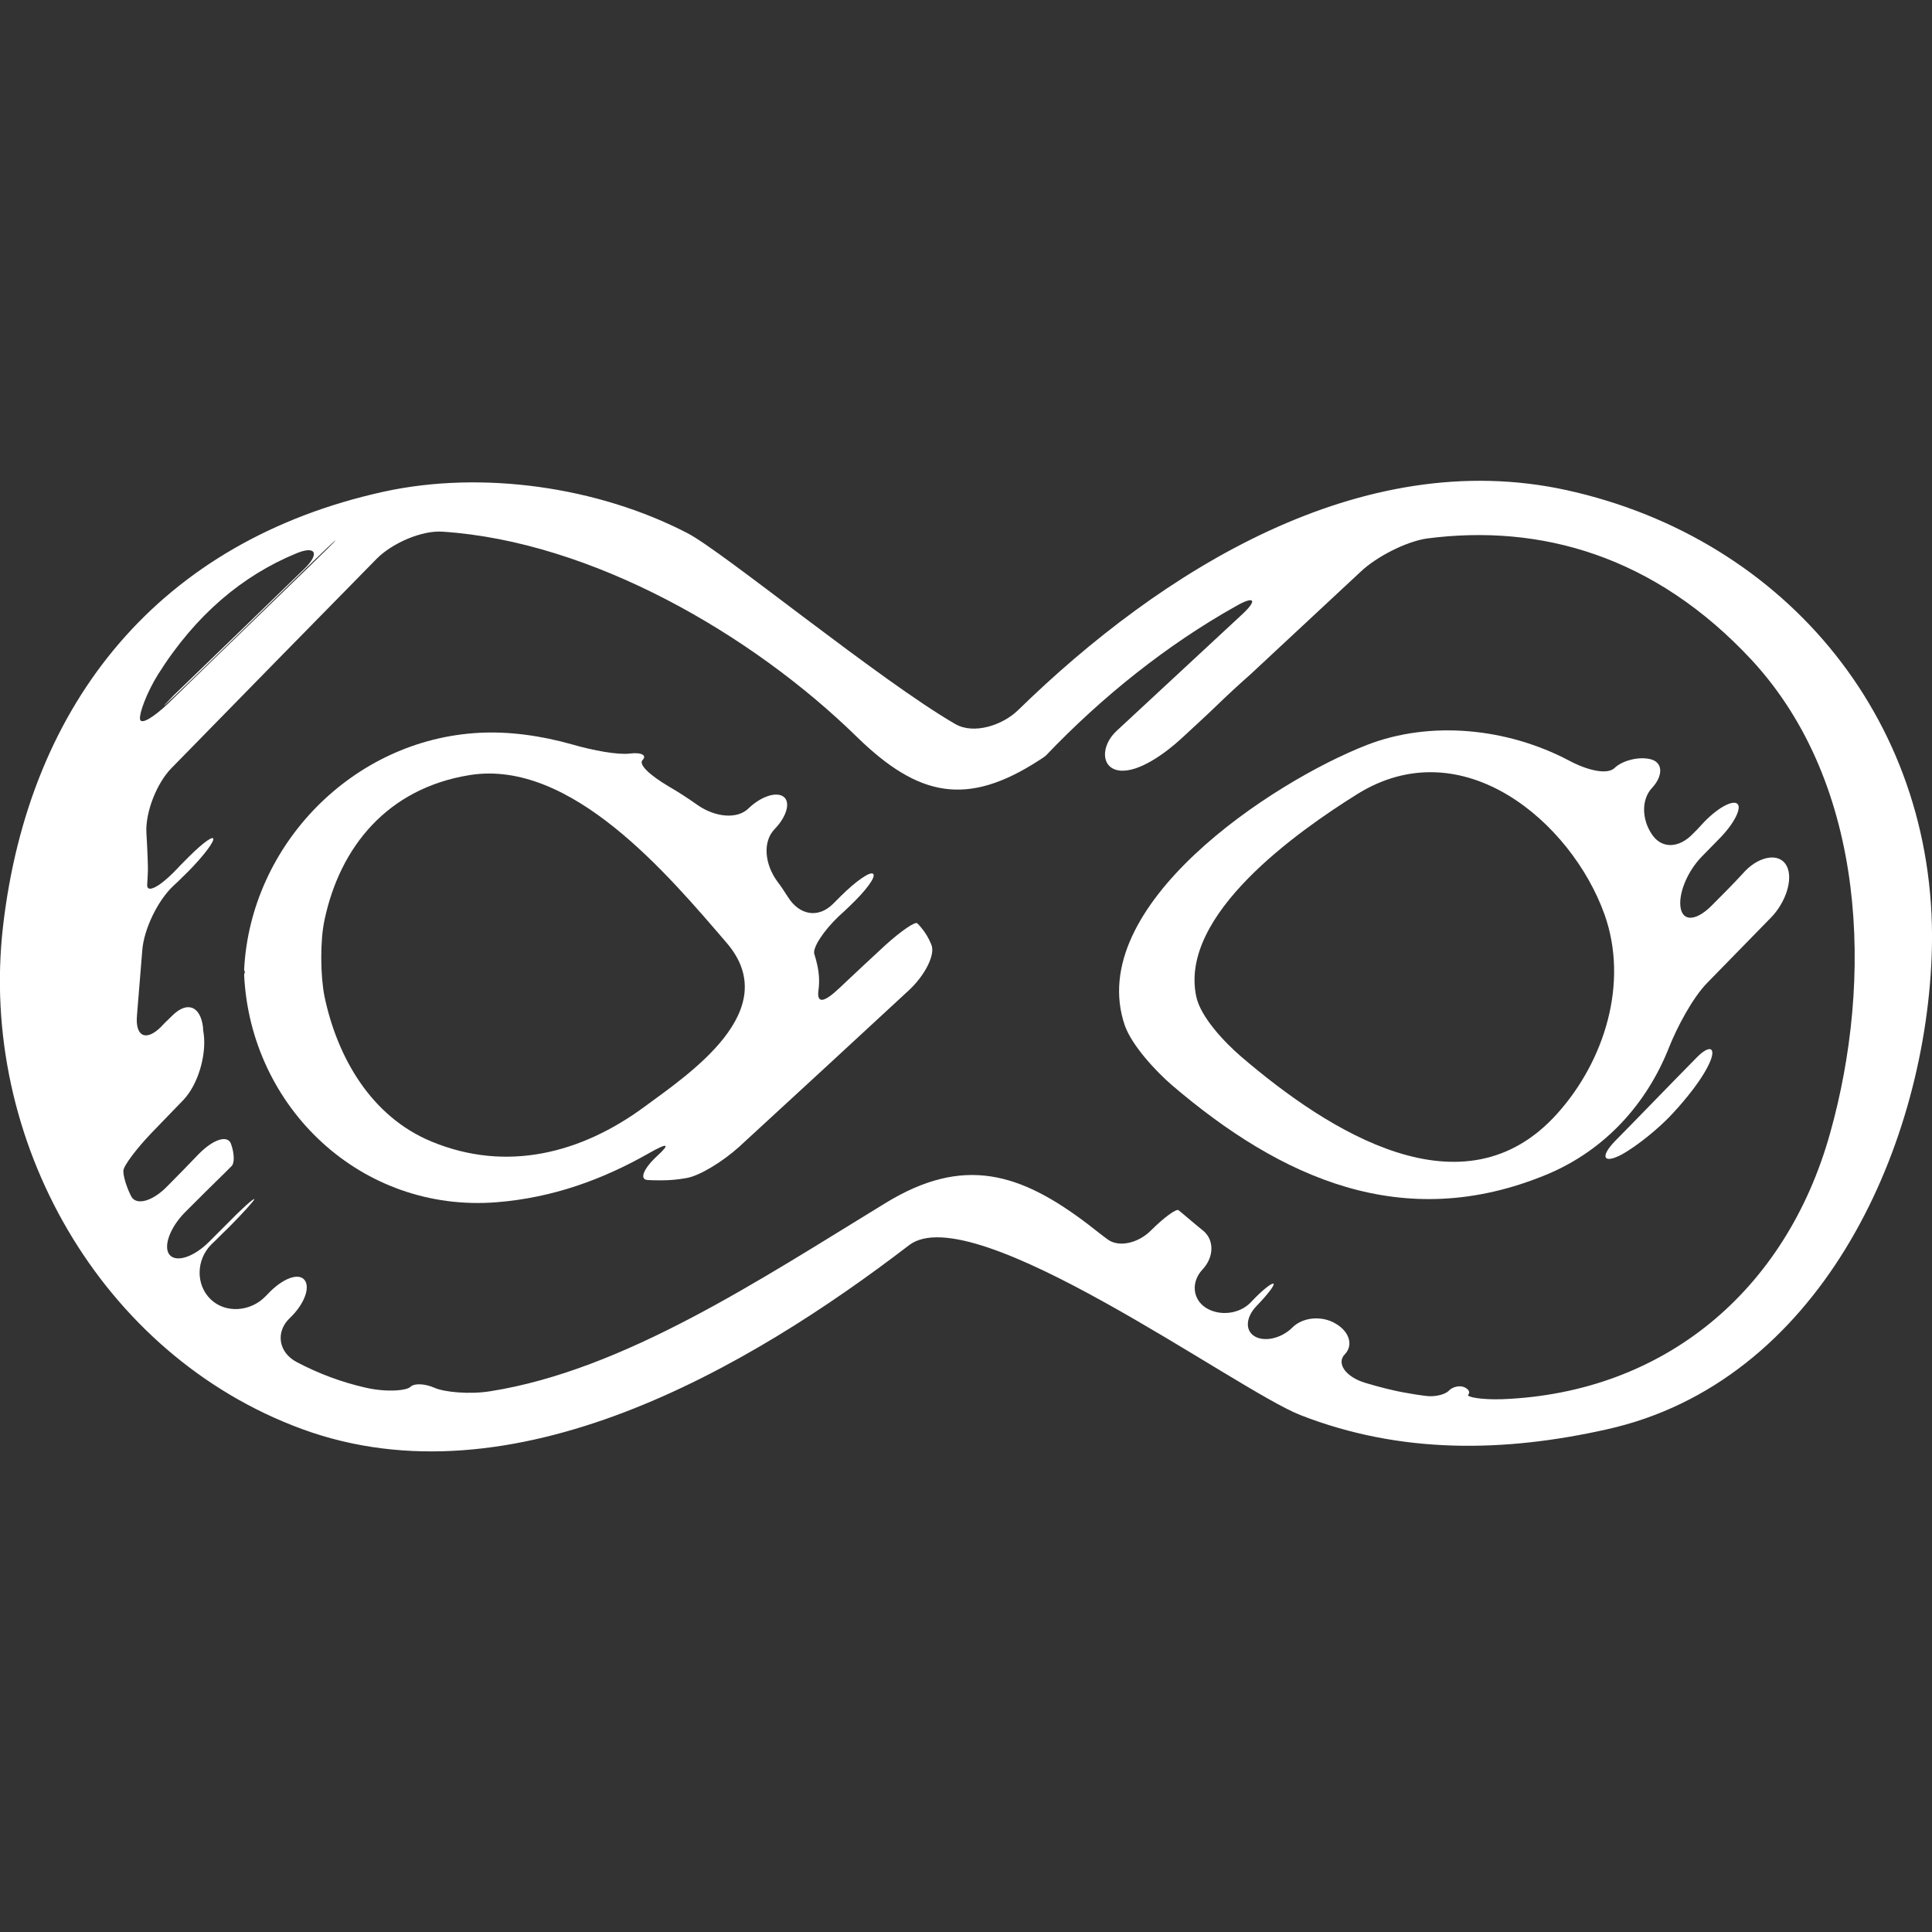 <?xml version="1.0" encoding="utf-8"?>
<!-- Generator: Adobe Illustrator 22.1.0, SVG Export Plug-In . SVG Version: 6.00 Build 0)  -->
<svg version="1.1" id="Capa_1" xmlns="http://www.w3.org/2000/svg" xmlns:xlink="http://www.w3.org/1999/xlink" x="0px" y="0px"
	 viewBox="0 0 512 512" style="enable-background:new 0 0 512 512;" xml:space="preserve">
<rect x="0" y="0" width="512" height="512" fill="#333333" stroke="none"/>
<style type="text/css">
	.st0{fill:#FFFFFF;}
</style>
<g>
	<g>
		<path class="st0" d="M415.2,129.9c-54.6-12-107.6,21.4-145.4,58.3c-4.1,4-11.7,6.5-16.6,3.7c-19.8-11.4-61.7-45.8-71-50.6
			c-23.7-12.3-54.4-16.7-80.5-11c-59.1,13-94,55.5-100.9,115.2C-5.7,302.1,26.7,359.1,80,378.7c55.8,20.5,118.4-16.1,160.9-48.7
			c16.9-13,86.8,38.4,103.7,45c26.6,10.4,54,9.9,81.2,3.8c55.9-12.4,84-73.3,86.1-125.1C514.4,192.2,473.8,142.8,415.2,129.9z
			 M41.9,178.7c10-15.9,22.5-26.2,36.5-32c5.2-2.2,6.4-0.1,2.4,3.9c-11.1,10.8-22.7,22-34.8,33.7c-9.7,10,10.5-9.7,35.3-33.9
			c4-3.9,7.5-7.2,7.6-7.2c0.2,0-3,3.1-7,7c-11.4,11.1-24,23.2-37.3,36.2c-4.1,3.9-7.4,5.8-7.5,4.1C36.9,189,38.9,183.5,41.9,178.7z
			 M485,300.3c-11.7,41.9-44.1,68.8-86.8,70.5c-5.7,0.2-9.7-0.6-9.1-1.2c0.6-0.6,0.1-1.5-1.1-2c-1.2-0.5-3.1-0.1-4.1,1
			c-1,1-3.8,1.7-6.3,1.3c-1.5-0.2-3-0.4-4.5-0.7c-3.7-0.6-7.5-1.6-11.2-2.7c-5.4-1.6-7.8-5.3-5.5-7.6c2.3-2.4,1.2-6-2.4-8.1
			c-3.6-2.2-8.7-1.8-11.5,1c-2.8,2.8-7.2,3.9-9.9,2.4c-2.7-1.5-2.5-5.1,0.4-8.1c2.9-3,4.9-5.6,4.5-5.9c-0.5-0.3-3.2,1.9-6,4.9
			c-2.9,3.1-8.2,3.8-11.9,1.5c-3.6-2.3-4-6.9-0.9-10.2c3.1-3.3,3.1-7.9,0.1-10.3c-1.9-1.5-3.7-3.1-5.4-4.5c-0.4-0.3-0.7-0.6-1.1-0.9
			c-0.6-0.4-3.9,2-7.3,5.4c-3.4,3.4-8.5,4.5-11.4,2.4c-1.8-1.3-3.5-2.7-5.2-4c-18.1-13.8-33.1-18.3-53.7-5.7
			c-33.4,20.4-69.3,44.3-104.8,49.9c-5.6,0.9-12.2,0.2-14.7-0.9c-2.5-1.1-5.3-1.3-6.4-0.3c-1.1,1.1-6.6,1.5-12.1,0.2
			c-6.1-1.4-12.1-3.6-18-6.7c-5-2.6-5.7-8.1-1.9-11.7c3.8-3.6,5.5-8.1,3.9-10.1c-1.6-2-5.9-0.4-9.8,3.8c-0.2,0.2-0.3,0.3-0.5,0.5
			c-3.9,4.1-10.6,4.7-14.6,0.8c-4-3.9-3.8-10.5,0.2-14.5c1.5-1.4,2.9-2.9,4.4-4.3c4-4,7.1-7.5,7-7.7c-0.2-0.3-3.5,2.7-7.5,6.8
			c-1.5,1.5-3,3-4.5,4.5c-4,4-8.7,5.6-10.5,3.4c-1.7-2.2,0.2-7.3,4.2-11.3c3.6-3.6,7.2-7.2,10.8-10.7c0.5-0.5,1-1,1.5-1.5
			c0.8-0.8,0.7-3.5-0.2-5.9s-4.7-1.2-8.6,2.8c-2.7,2.8-5.4,5.6-8.1,8.3c-3.9,4.1-8.3,5.4-9.7,2.9c-1.3-2.5-2.2-5.6-2.1-6.9
			c0.1-1.3,3.4-5.7,7.3-9.8c2.9-3,5.8-6,8.6-8.9c3.9-4.1,6.1-11.8,5.4-17.4c-0.1-0.6-0.2-1.2-0.2-1.9c-0.7-5.6-4.2-7-8.2-3
			c-1,1-2,1.9-2.9,2.9c-4,4-6.9,2.6-6.4-3c0.5-6.2,1-12.1,1.4-17.2c0.4-5.6,4.1-13.3,8.3-17.2c0.8-0.7,1.6-1.5,2.4-2.3
			c4.1-3.9,7.7-8.3,8.1-9.8c0.4-1.5-2.5,0.5-6.5,4.5c-1.4,1.4-2.7,2.7-4,4.1c-4,4-7.1,5.5-7,3.3c0.1-1.8,0.2-3.2,0.2-4
			c0-1.3-0.1-4.7-0.4-9.8c-0.3-5.4,2.7-13.1,6.6-17.1C63.6,185,81.8,166.4,99.9,148c4-4,11.8-7.5,17.4-7.1
			c39.5,2.6,82,27.2,109.8,54.4c16.3,15.9,29.2,18.6,48.4,6.1c0.8-0.5,1.4-0.9,1.8-1.3c14.7-15.4,31.9-29.2,50.3-39.5
			c4.9-2.8,5.7-1.6,1.6,2.2c-11.1,10.3-22.3,20.7-33.4,31c-4.1,3.9-4.1,9.8,0.9,10.4c5.1,0.6,12.3-4.7,16.5-8.6c3-2.8,6-5.5,8.9-8.3
			c2.9-2.8,6-5.7,9.3-8.6c9.8-9.1,19.5-18.2,29.2-27.2c4.1-3.9,12-8,17.6-8.8c30-3.9,60.3,4.5,86.1,32.3
			C494.8,208.1,496.4,259.7,485,300.3z"/>
		<path class="st0" d="M453.6,240c-4,4-7.5,4.3-8.2,0.7c-0.7-3.6,1.6-9.6,5.6-13.7c1.5-1.5,3-3.1,4.5-4.6c4-4,6.2-8.3,4.9-9.4
			c-1.3-1.1-5.6,1.3-9.4,5.5c-0.7,0.8-1.5,1.6-2.3,2.4c-3.9,4.1-8.5,4-11,0.1c-2.6-3.9-2.8-9.2,0.2-12.3c2.9-3.2,2.8-6.7-0.5-7.5
			c-3.2-0.8-7.5,0.4-9.5,2.3c-1.9,1.9-7.2,0.7-12.2-2c-16.4-8.6-36.6-10.6-53.4-4.1c-25.2,9.8-75.1,42.7-64.2,74.4
			c1.9,5.3,8.2,12.1,12.5,15.8c28.8,24.6,61.2,39.4,99.2,23.7c15.7-6.5,26.7-19,32.5-33.7c2.1-5.3,6.2-13.1,10.1-17.1
			c5.6-5.7,11.2-11.5,16.8-17.2c4-4,6.1-10.3,4.3-13.8c-1.8-3.5-6.9-2.8-10.9,1.2C459.6,234,456.6,237,453.6,240z M412.7,295.1
			c-24.8,27.7-60.7,4.7-83.8-15.1c-4.3-3.7-10.8-10.5-11.9-16c-4.5-21.6,26.8-43.6,42.6-53.5c28-17.5,56.9,7.5,65.6,31.8
			C431.7,260.5,425.2,281.2,412.7,295.1z"/>
		<path class="st0" d="M244.1,245.8c-0.3-0.4-0.6-0.7-1-1.1c-0.5-0.6-4.3,2-8.5,5.8c-4.1,3.8-8.1,7.5-12.1,11.3
			c-4.1,3.9-6.1,4.3-5.6,0.6c0.3-2.1,0.2-4.3-0.3-6.6c-0.2-1-0.5-2-0.8-3c-0.5-1.6,2.4-6.1,6.5-10c1-0.9,2-1.8,3-2.8
			c4.1-3.9,6.9-7.6,6.1-8.4c-0.7-0.8-4.6,1.9-8.6,5.9c-0.7,0.7-1.3,1.3-2,2c-4,4-9,3-12-1.8c-0.9-1.4-1.8-2.8-2.8-4.1
			c-3.3-4.5-4-10.5-0.7-13.9c3.2-3.3,4.3-7.2,2.3-8.6c-2-1.4-6.1,0.1-9.2,3.1c-3,3-8.9,2.4-13.6-0.9c-2.4-1.7-5-3.4-7.6-4.9
			c-4.9-2.9-8.1-5.8-6.9-7c1.2-1.2-0.3-2.1-3.4-1.7c-3.1,0.4-9.7-0.8-15.2-2.4c-8.5-2.4-16.9-3.5-24.6-3.1
			c-33.6,1.7-60.7,29.7-62.4,62.7c0,0.2,0,0.2,0.1,0.4c0.1,0.2,0.1,0.5,0,0.7c-0.1,0.1-0.1,0.2-0.1,0.4c1.7,35.1,31,63.1,67,60.2
			c14.8-1.2,28-6,40.3-13c4.9-2.8,5.8-2.6,2.2,0.7c-3.6,3.3-4.8,6.2-2.7,6.4c1.2,0.1,2.5,0.1,3.8,0.1c2.2,0,4.4-0.2,6.6-0.6
			c3.6-0.6,9.8-4.5,14-8.3c15-13.8,30-27.6,45-41.5c4.1-3.8,7.1-9.4,5.9-12.1C246.2,248.8,245.3,247.2,244.1,245.8z M170.8,293.3
			c-16.7,12.3-36.5,17.5-56.5,9.2c-15.9-6.6-24.9-22.2-28.3-38.4c-1.1-5.5-1.2-14.8,0-20.3c4.1-19.4,16.7-34.9,38.5-38.4
			c26.9-4.3,52.7,26.6,68.1,44.5C207.9,267.8,182.6,284.6,170.8,293.3z"/>
		<path class="st0" d="M449.4,280.5c-7.2,7.3-14.3,14.7-21.5,22c-3.9,4.1-3,6,1.8,3.5c4.7-2.6,10.2-7.4,12.7-10s7.5-8.2,10.1-13.2
			c0-0.1,0.1-0.1,0.1-0.2C455.2,277.6,453.3,276.4,449.4,280.5z"/>
	</g>
</g>
</svg>
